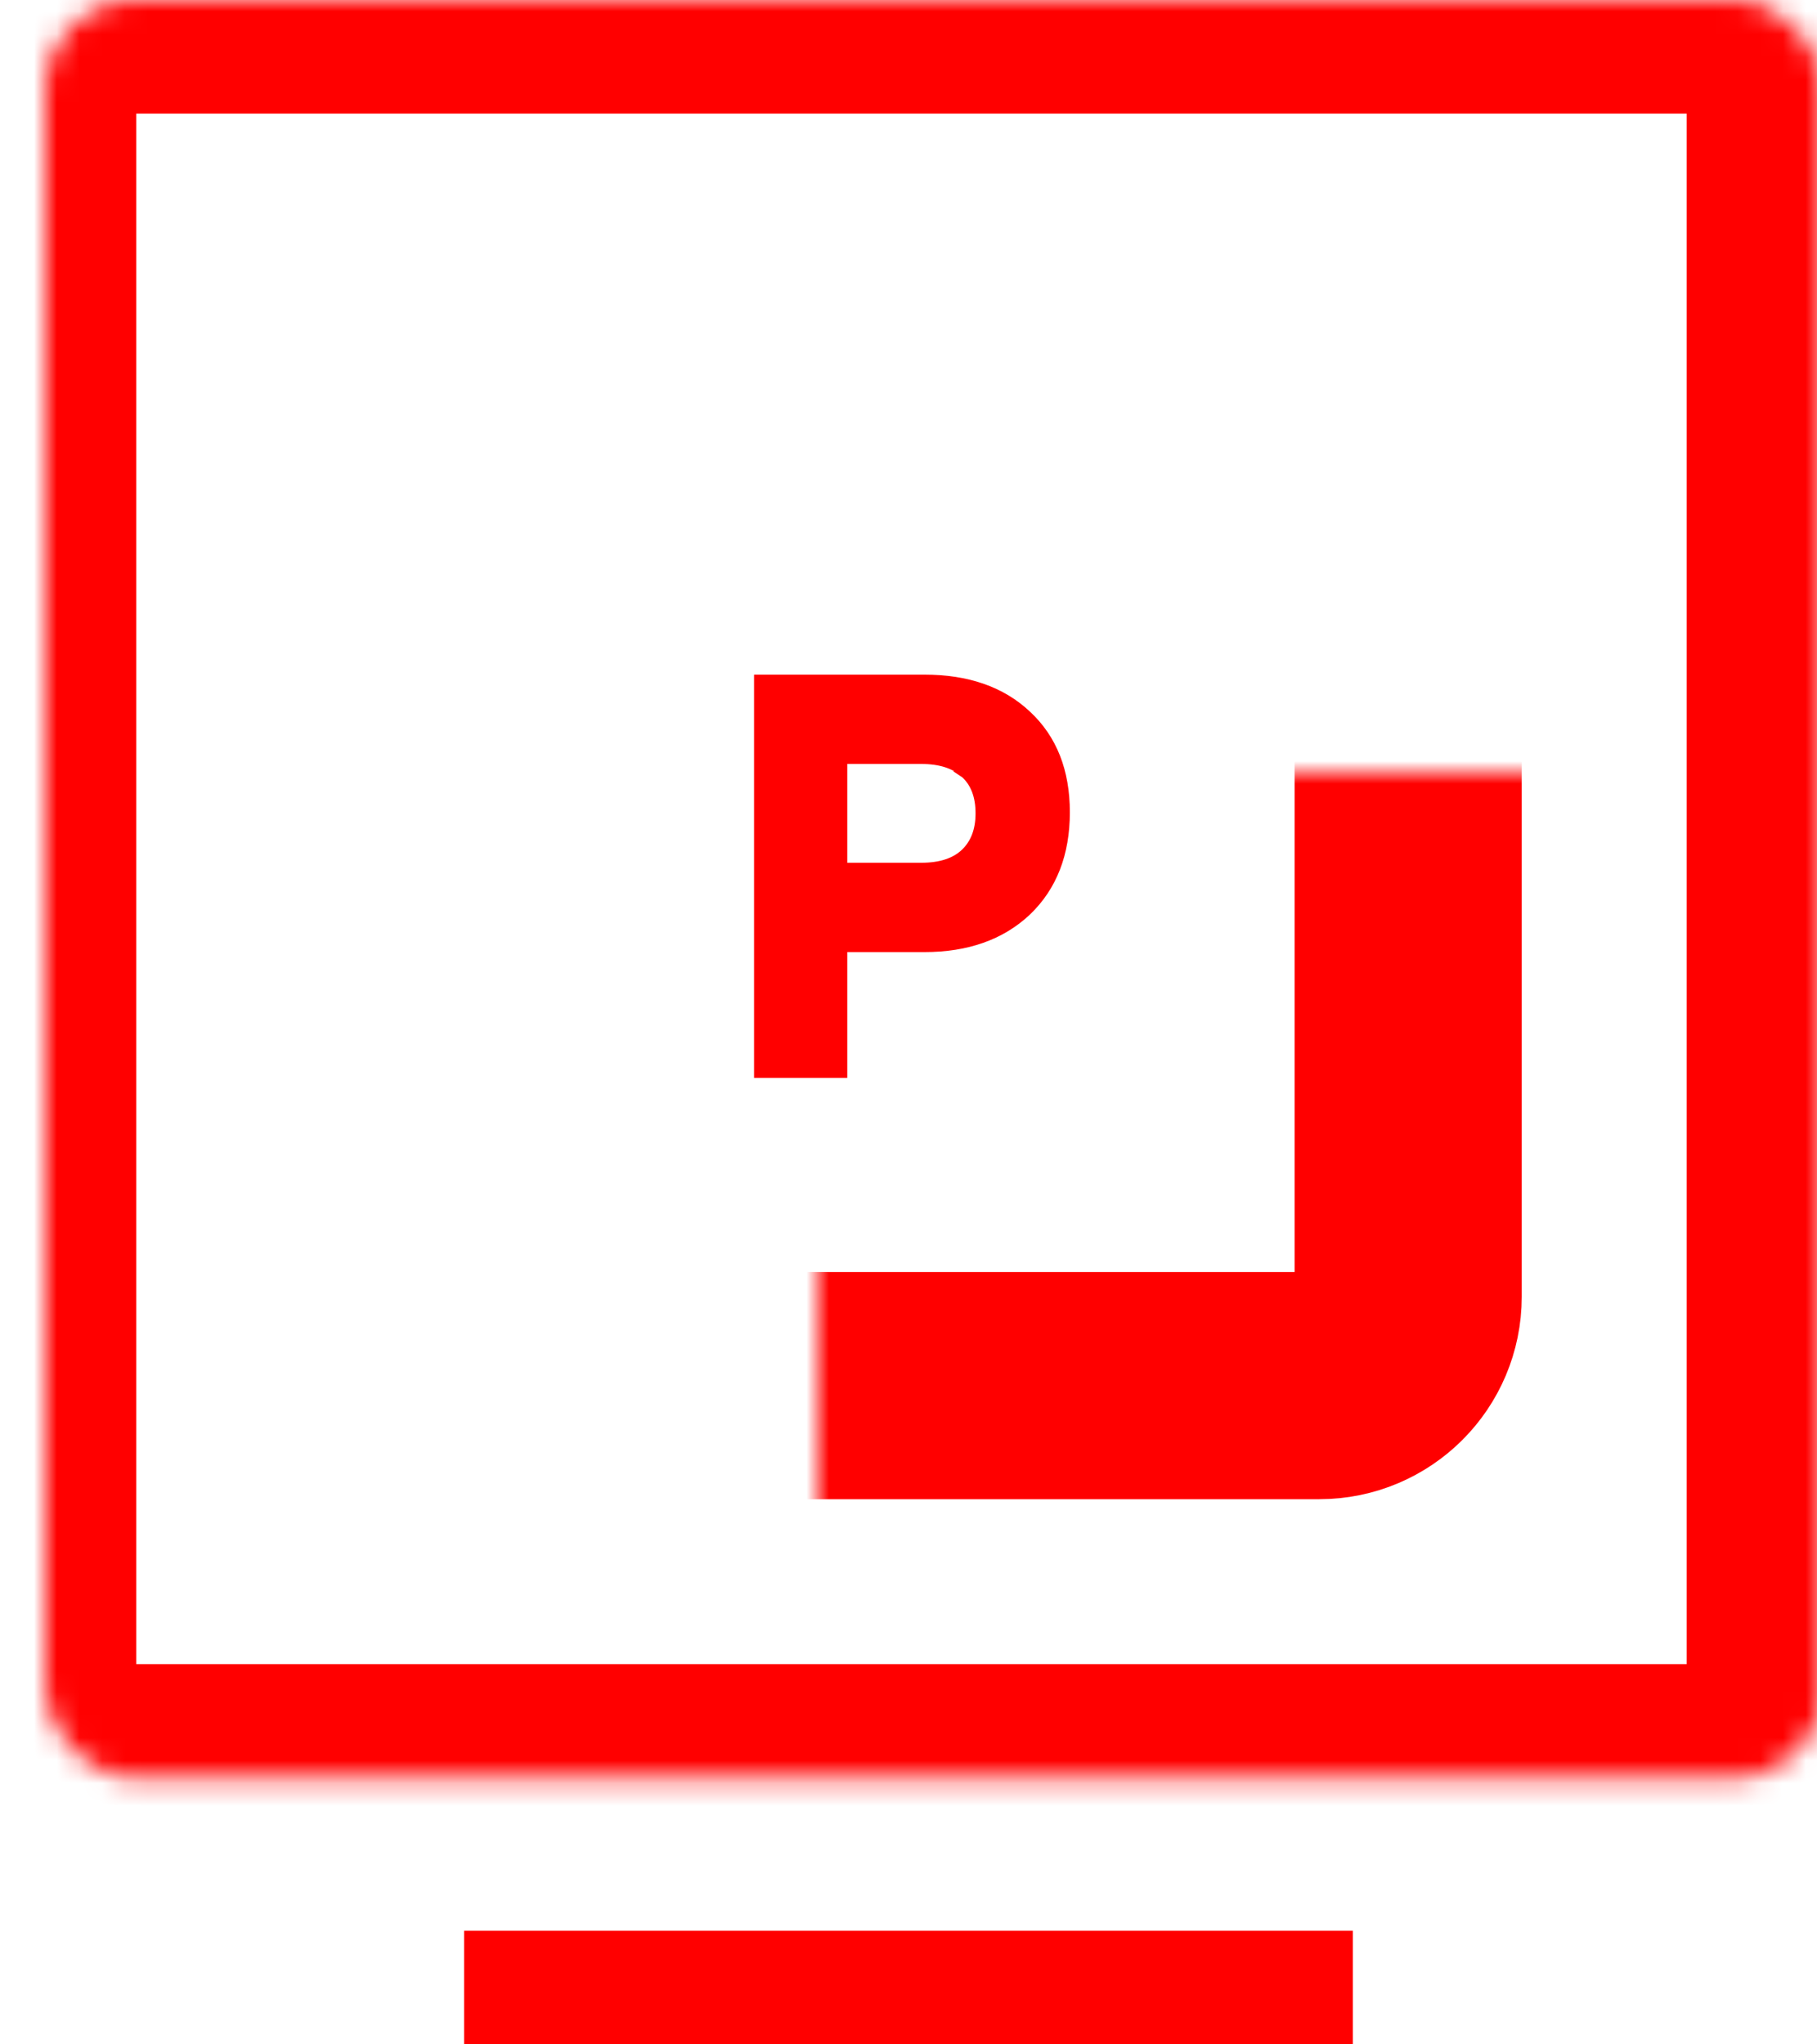 <svg width="80" height="90" viewBox="0 0 80 90" fill="none" xmlns="http://www.w3.org/2000/svg">
<mask id="path-1-inside-1_165_2025" fill="white">
<rect x="1" width="78.261" height="78.261" rx="3.913"/>
</mask>
<rect x="1" width="78.261" height="78.261" rx="3.913" stroke="#FF0000" stroke-width="10" mask="url(#path-1-inside-1_165_2025)"/>
<mask id="path-2-inside-2_165_2025" fill="white">
<rect x="18" y="17" width="44" height="44" rx="3.913"/>
</mask>
<rect x="18" y="17" width="44" height="44" rx="3.913" stroke="#FF0000" stroke-width="10" mask="url(#path-2-inside-2_165_2025)"/>
<line x1="22.934" y1="87.5" x2="57.064" y2="87.5" stroke="#FF0000" stroke-width="5" stroke-linecap="square"/>
<path d="M45.241 40.155L45.242 40.154C46.387 39.059 46.954 37.588 46.954 35.758C46.954 33.944 46.387 32.496 45.241 31.434C44.112 30.373 42.594 29.85 40.703 29.85H33.5H33.35V30V47.151V47.301H33.5H37.004H37.154V47.151V41.764H40.703C42.579 41.764 44.097 41.232 45.241 40.155ZM42.462 34.102L42.461 34.102L42.464 34.104C42.883 34.493 43.102 35.053 43.102 35.807C43.102 36.543 42.883 37.105 42.462 37.512C42.041 37.917 41.415 38.132 40.556 38.132H37.154V33.482H40.556C41.415 33.482 42.041 33.697 42.462 34.102Z" fill="#FF0000" stroke="#FF0000" stroke-width="0.3"/>
</svg>
